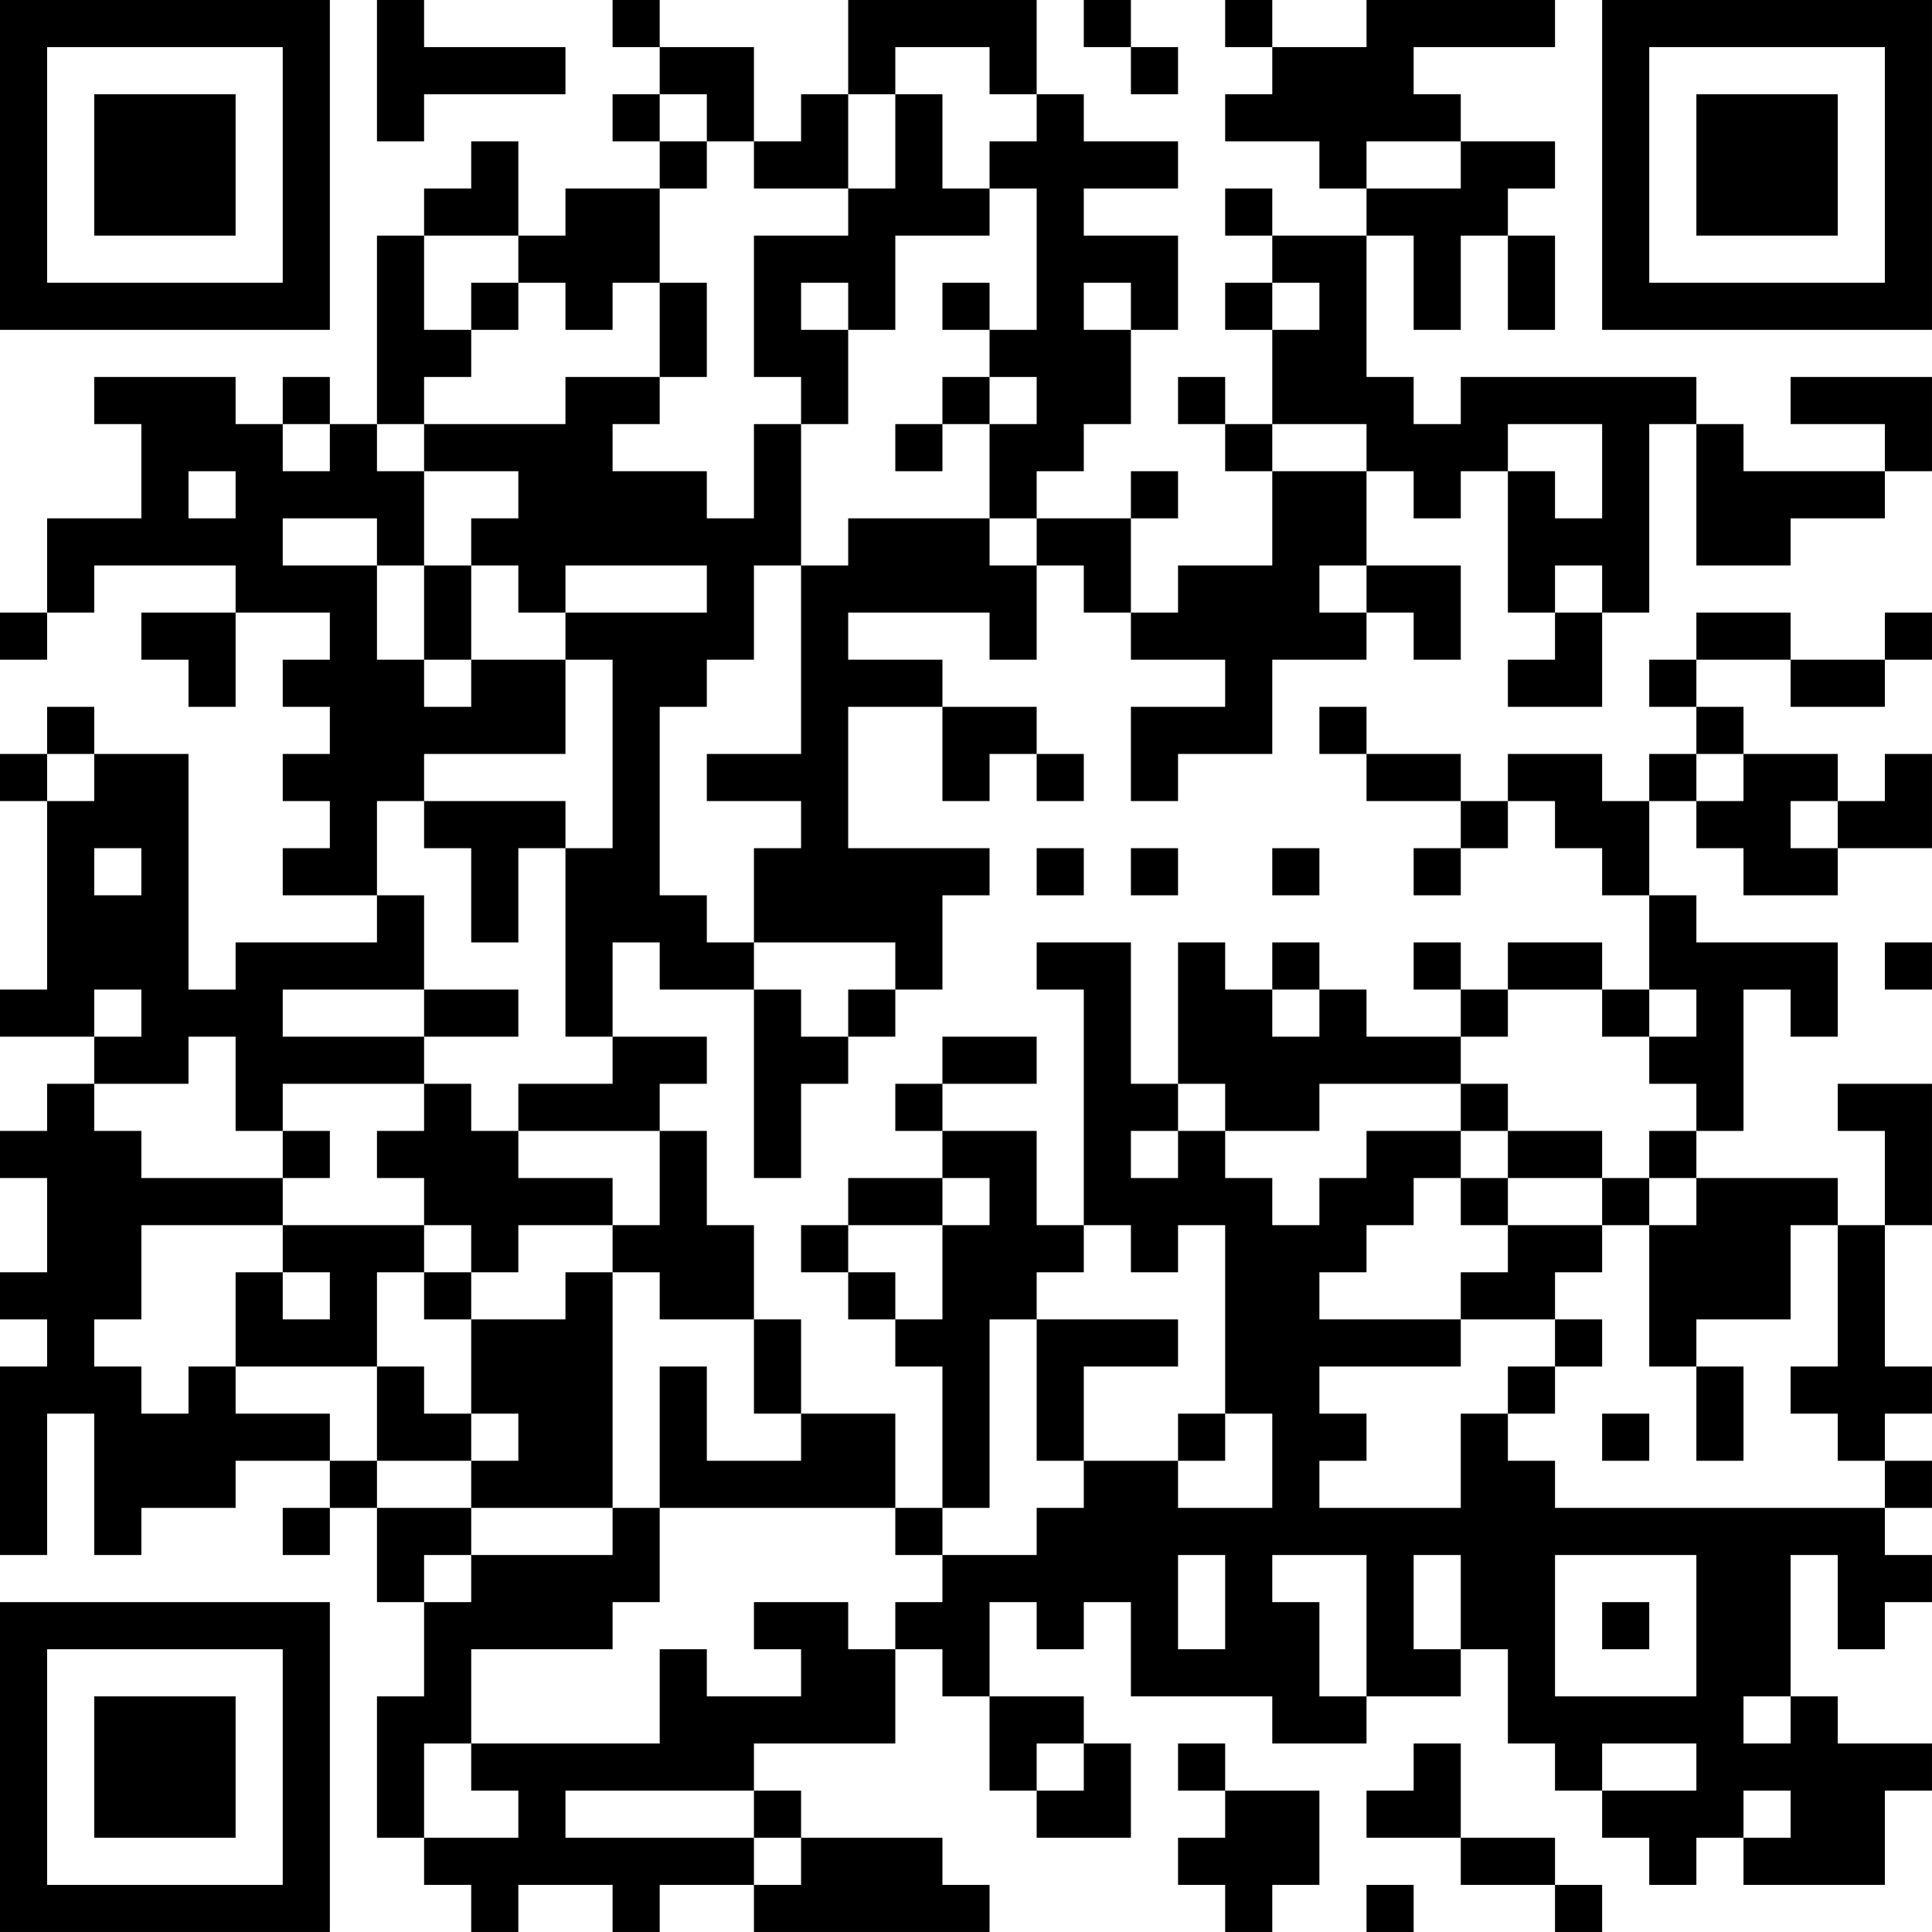 <?xml version="1.0" encoding="UTF-8"?>
<svg xmlns="http://www.w3.org/2000/svg" version="1.1" width="200" height="200" viewBox="0 0 200 200"><rect x="0" y="0" width="200" height="200" fill="#ffffff"/><g transform="scale(4.878)"><g transform="translate(0,0)"><path fill-rule="evenodd" d="M8 0L8 3L9 3L9 2L12 2L12 1L9 1L9 0ZM13 0L13 1L14 1L14 2L13 2L13 3L14 3L14 4L12 4L12 5L11 5L11 3L10 3L10 4L9 4L9 5L8 5L8 9L7 9L7 8L6 8L6 9L5 9L5 8L2 8L2 9L3 9L3 11L1 11L1 13L0 13L0 14L1 14L1 13L2 13L2 12L5 12L5 13L3 13L3 14L4 14L4 15L5 15L5 13L7 13L7 14L6 14L6 15L7 15L7 16L6 16L6 17L7 17L7 18L6 18L6 19L8 19L8 20L5 20L5 21L4 21L4 16L2 16L2 15L1 15L1 16L0 16L0 17L1 17L1 21L0 21L0 22L2 22L2 23L1 23L1 24L0 24L0 25L1 25L1 27L0 27L0 28L1 28L1 29L0 29L0 33L1 33L1 30L2 30L2 33L3 33L3 32L5 32L5 31L7 31L7 32L6 32L6 33L7 33L7 32L8 32L8 34L9 34L9 36L8 36L8 39L9 39L9 40L10 40L10 41L11 41L11 40L13 40L13 41L14 41L14 40L16 40L16 41L21 41L21 40L20 40L20 39L17 39L17 38L16 38L16 37L19 37L19 35L20 35L20 36L21 36L21 38L22 38L22 39L24 39L24 37L23 37L23 36L21 36L21 34L22 34L22 35L23 35L23 34L24 34L24 36L27 36L27 37L29 37L29 36L31 36L31 35L32 35L32 37L33 37L33 38L34 38L34 39L35 39L35 40L36 40L36 39L37 39L37 40L40 40L40 38L41 38L41 37L39 37L39 36L38 36L38 33L39 33L39 35L40 35L40 34L41 34L41 33L40 33L40 32L41 32L41 31L40 31L40 30L41 30L41 29L40 29L40 26L41 26L41 23L39 23L39 24L40 24L40 26L39 26L39 25L36 25L36 24L37 24L37 21L38 21L38 22L39 22L39 20L36 20L36 19L35 19L35 17L36 17L36 18L37 18L37 19L39 19L39 18L41 18L41 16L40 16L40 17L39 17L39 16L37 16L37 15L36 15L36 14L38 14L38 15L40 15L40 14L41 14L41 13L40 13L40 14L38 14L38 13L36 13L36 14L35 14L35 15L36 15L36 16L35 16L35 17L34 17L34 16L32 16L32 17L31 17L31 16L29 16L29 15L28 15L28 16L29 16L29 17L31 17L31 18L30 18L30 19L31 19L31 18L32 18L32 17L33 17L33 18L34 18L34 19L35 19L35 21L34 21L34 20L32 20L32 21L31 21L31 20L30 20L30 21L31 21L31 22L29 22L29 21L28 21L28 20L27 20L27 21L26 21L26 20L25 20L25 23L24 23L24 20L22 20L22 21L23 21L23 26L22 26L22 24L20 24L20 23L22 23L22 22L20 22L20 23L19 23L19 24L20 24L20 25L18 25L18 26L17 26L17 27L18 27L18 28L19 28L19 29L20 29L20 32L19 32L19 30L17 30L17 28L16 28L16 26L15 26L15 24L14 24L14 23L15 23L15 22L13 22L13 20L14 20L14 21L16 21L16 25L17 25L17 23L18 23L18 22L19 22L19 21L20 21L20 19L21 19L21 18L18 18L18 15L20 15L20 17L21 17L21 16L22 16L22 17L23 17L23 16L22 16L22 15L20 15L20 14L18 14L18 13L21 13L21 14L22 14L22 12L23 12L23 13L24 13L24 14L26 14L26 15L24 15L24 17L25 17L25 16L27 16L27 14L29 14L29 13L30 13L30 14L31 14L31 12L29 12L29 10L30 10L30 11L31 11L31 10L32 10L32 13L33 13L33 14L32 14L32 15L34 15L34 13L35 13L35 9L36 9L36 12L38 12L38 11L40 11L40 10L41 10L41 8L38 8L38 9L40 9L40 10L37 10L37 9L36 9L36 8L31 8L31 9L30 9L30 8L29 8L29 5L30 5L30 7L31 7L31 5L32 5L32 7L33 7L33 5L32 5L32 4L33 4L33 3L31 3L31 2L30 2L30 1L33 1L33 0L29 0L29 1L27 1L27 0L26 0L26 1L27 1L27 2L26 2L26 3L28 3L28 4L29 4L29 5L27 5L27 4L26 4L26 5L27 5L27 6L26 6L26 7L27 7L27 9L26 9L26 8L25 8L25 9L26 9L26 10L27 10L27 12L25 12L25 13L24 13L24 11L25 11L25 10L24 10L24 11L22 11L22 10L23 10L23 9L24 9L24 7L25 7L25 5L23 5L23 4L25 4L25 3L23 3L23 2L22 2L22 0L18 0L18 2L17 2L17 3L16 3L16 1L14 1L14 0ZM23 0L23 1L24 1L24 2L25 2L25 1L24 1L24 0ZM19 1L19 2L18 2L18 4L16 4L16 3L15 3L15 2L14 2L14 3L15 3L15 4L14 4L14 6L13 6L13 7L12 7L12 6L11 6L11 5L9 5L9 7L10 7L10 8L9 8L9 9L8 9L8 10L9 10L9 12L8 12L8 11L6 11L6 12L8 12L8 14L9 14L9 15L10 15L10 14L12 14L12 16L9 16L9 17L8 17L8 19L9 19L9 21L6 21L6 22L9 22L9 23L6 23L6 24L5 24L5 22L4 22L4 23L2 23L2 24L3 24L3 25L6 25L6 26L3 26L3 28L2 28L2 29L3 29L3 30L4 30L4 29L5 29L5 30L7 30L7 31L8 31L8 32L10 32L10 33L9 33L9 34L10 34L10 33L13 33L13 32L14 32L14 34L13 34L13 35L10 35L10 37L9 37L9 39L11 39L11 38L10 38L10 37L14 37L14 35L15 35L15 36L17 36L17 35L16 35L16 34L18 34L18 35L19 35L19 34L20 34L20 33L22 33L22 32L23 32L23 31L25 31L25 32L27 32L27 30L26 30L26 26L25 26L25 27L24 27L24 26L23 26L23 27L22 27L22 28L21 28L21 32L20 32L20 33L19 33L19 32L14 32L14 29L15 29L15 31L17 31L17 30L16 30L16 28L14 28L14 27L13 27L13 26L14 26L14 24L11 24L11 23L13 23L13 22L12 22L12 18L13 18L13 14L12 14L12 13L15 13L15 12L12 12L12 13L11 13L11 12L10 12L10 11L11 11L11 10L9 10L9 9L12 9L12 8L14 8L14 9L13 9L13 10L15 10L15 11L16 11L16 9L17 9L17 12L16 12L16 14L15 14L15 15L14 15L14 19L15 19L15 20L16 20L16 21L17 21L17 22L18 22L18 21L19 21L19 20L16 20L16 18L17 18L17 17L15 17L15 16L17 16L17 12L18 12L18 11L21 11L21 12L22 12L22 11L21 11L21 9L22 9L22 8L21 8L21 7L22 7L22 4L21 4L21 3L22 3L22 2L21 2L21 1ZM19 2L19 4L18 4L18 5L16 5L16 8L17 8L17 9L18 9L18 7L19 7L19 5L21 5L21 4L20 4L20 2ZM29 3L29 4L31 4L31 3ZM10 6L10 7L11 7L11 6ZM14 6L14 8L15 8L15 6ZM17 6L17 7L18 7L18 6ZM20 6L20 7L21 7L21 6ZM23 6L23 7L24 7L24 6ZM27 6L27 7L28 7L28 6ZM20 8L20 9L19 9L19 10L20 10L20 9L21 9L21 8ZM6 9L6 10L7 10L7 9ZM27 9L27 10L29 10L29 9ZM32 9L32 10L33 10L33 11L34 11L34 9ZM4 10L4 11L5 11L5 10ZM9 12L9 14L10 14L10 12ZM28 12L28 13L29 13L29 12ZM33 12L33 13L34 13L34 12ZM1 16L1 17L2 17L2 16ZM36 16L36 17L37 17L37 16ZM9 17L9 18L10 18L10 20L11 20L11 18L12 18L12 17ZM38 17L38 18L39 18L39 17ZM2 18L2 19L3 19L3 18ZM22 18L22 19L23 19L23 18ZM24 18L24 19L25 19L25 18ZM27 18L27 19L28 19L28 18ZM40 20L40 21L41 21L41 20ZM2 21L2 22L3 22L3 21ZM9 21L9 22L11 22L11 21ZM27 21L27 22L28 22L28 21ZM32 21L32 22L31 22L31 23L28 23L28 24L26 24L26 23L25 23L25 24L24 24L24 25L25 25L25 24L26 24L26 25L27 25L27 26L28 26L28 25L29 25L29 24L31 24L31 25L30 25L30 26L29 26L29 27L28 27L28 28L31 28L31 29L28 29L28 30L29 30L29 31L28 31L28 32L31 32L31 30L32 30L32 31L33 31L33 32L40 32L40 31L39 31L39 30L38 30L38 29L39 29L39 26L38 26L38 28L36 28L36 29L35 29L35 26L36 26L36 25L35 25L35 24L36 24L36 23L35 23L35 22L36 22L36 21L35 21L35 22L34 22L34 21ZM9 23L9 24L8 24L8 25L9 25L9 26L6 26L6 27L5 27L5 29L8 29L8 31L10 31L10 32L13 32L13 27L12 27L12 28L10 28L10 27L11 27L11 26L13 26L13 25L11 25L11 24L10 24L10 23ZM31 23L31 24L32 24L32 25L31 25L31 26L32 26L32 27L31 27L31 28L33 28L33 29L32 29L32 30L33 30L33 29L34 29L34 28L33 28L33 27L34 27L34 26L35 26L35 25L34 25L34 24L32 24L32 23ZM6 24L6 25L7 25L7 24ZM20 25L20 26L18 26L18 27L19 27L19 28L20 28L20 26L21 26L21 25ZM32 25L32 26L34 26L34 25ZM9 26L9 27L8 27L8 29L9 29L9 30L10 30L10 31L11 31L11 30L10 30L10 28L9 28L9 27L10 27L10 26ZM6 27L6 28L7 28L7 27ZM22 28L22 31L23 31L23 29L25 29L25 28ZM36 29L36 31L37 31L37 29ZM25 30L25 31L26 31L26 30ZM34 30L34 31L35 31L35 30ZM25 33L25 35L26 35L26 33ZM27 33L27 34L28 34L28 36L29 36L29 33ZM30 33L30 35L31 35L31 33ZM33 33L33 36L36 36L36 33ZM34 34L34 35L35 35L35 34ZM37 36L37 37L38 37L38 36ZM22 37L22 38L23 38L23 37ZM25 37L25 38L26 38L26 39L25 39L25 40L26 40L26 41L27 41L27 40L28 40L28 38L26 38L26 37ZM30 37L30 38L29 38L29 39L31 39L31 40L33 40L33 41L34 41L34 40L33 40L33 39L31 39L31 37ZM34 37L34 38L36 38L36 37ZM12 38L12 39L16 39L16 40L17 40L17 39L16 39L16 38ZM37 38L37 39L38 39L38 38ZM29 40L29 41L30 41L30 40ZM0 0L0 7L7 7L7 0ZM1 1L1 6L6 6L6 1ZM2 2L2 5L5 5L5 2ZM34 0L34 7L41 7L41 0ZM35 1L35 6L40 6L40 1ZM36 2L36 5L39 5L39 2ZM0 34L0 41L7 41L7 34ZM1 35L1 40L6 40L6 35ZM2 36L2 39L5 39L5 36Z" fill="#000000"/></g></g></svg>

